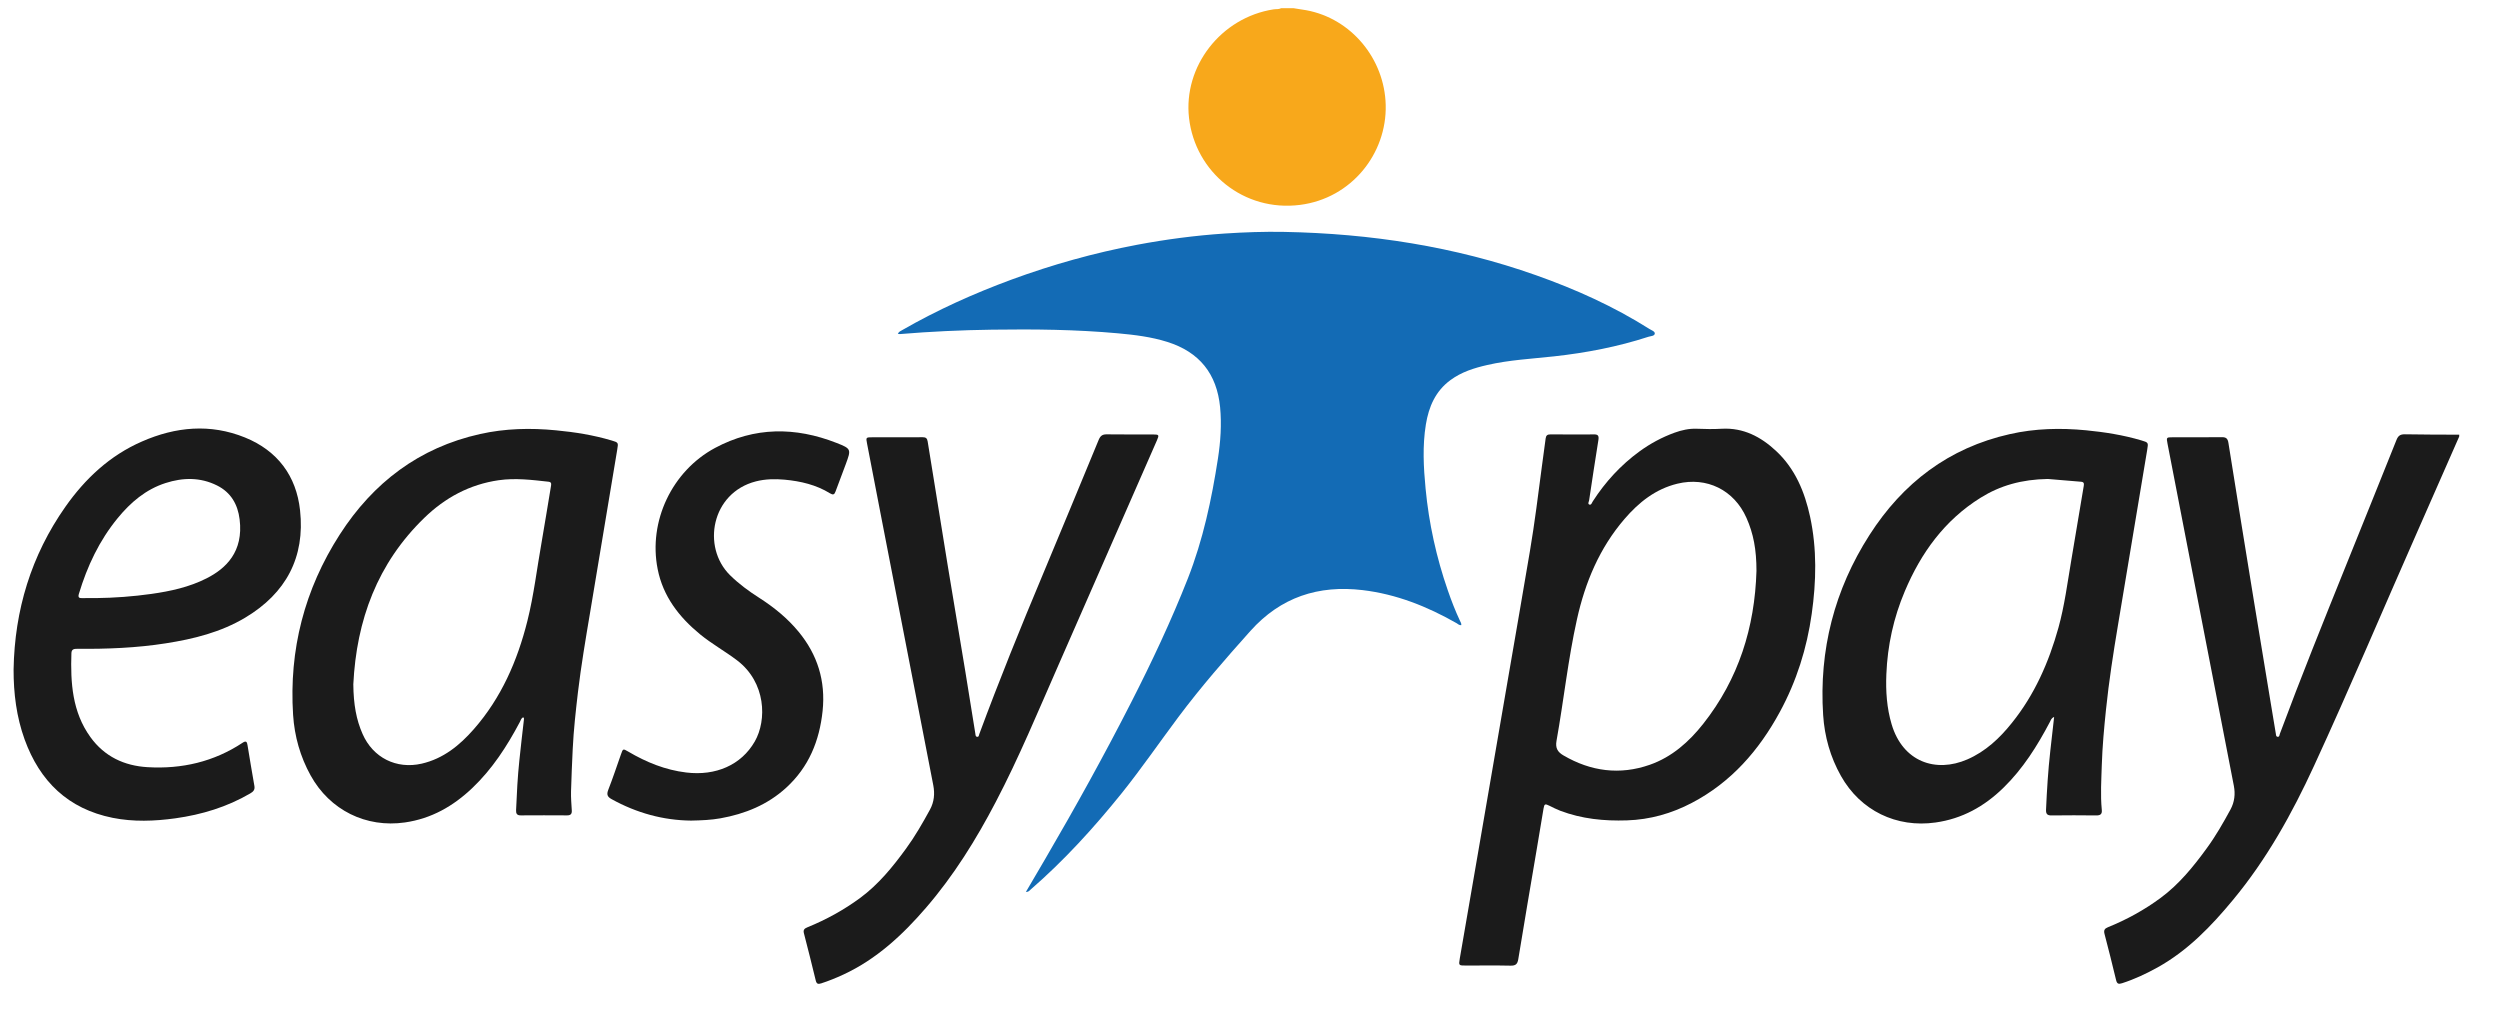 <svg width="46" height="19" viewBox="0 0 46 19" fill="none" xmlns="http://www.w3.org/2000/svg">
<path d="M45.249 8.033C44.998 8.604 44.748 9.176 44.495 9.747C43.855 11.195 43.241 12.654 42.578 14.092C42.174 14.97 41.706 15.813 41.085 16.561C40.687 17.042 40.257 17.489 39.704 17.798C39.493 17.915 39.277 18.017 39.047 18.091C38.982 18.112 38.953 18.104 38.936 18.033C38.868 17.748 38.796 17.463 38.722 17.18C38.706 17.115 38.726 17.085 38.786 17.061C39.132 16.921 39.459 16.741 39.759 16.519C40.095 16.27 40.356 15.949 40.6 15.614C40.767 15.387 40.906 15.143 41.041 14.895C41.116 14.756 41.132 14.61 41.103 14.46C40.852 13.157 40.598 11.854 40.345 10.552C40.19 9.755 40.036 8.958 39.882 8.162C39.86 8.048 39.862 8.046 39.974 8.046C40.276 8.045 40.578 8.048 40.88 8.044C40.961 8.043 40.99 8.069 41.003 8.15C41.157 9.122 41.315 10.093 41.473 11.064C41.574 11.683 41.677 12.301 41.779 12.92C41.811 13.11 41.842 13.301 41.874 13.492C41.879 13.517 41.874 13.552 41.907 13.557C41.943 13.562 41.942 13.523 41.95 13.501C42.335 12.465 42.749 11.441 43.162 10.415C43.473 9.643 43.785 8.872 44.094 8.098C44.124 8.022 44.161 7.99 44.247 7.991C44.581 7.998 44.916 7.996 45.25 7.998C45.249 8.009 45.249 8.021 45.249 8.033Z" fill="#1B1B1B"/>
<path d="M23.802 0.151C23.879 0.163 23.957 0.174 24.035 0.188C24.866 0.341 25.477 1.085 25.497 1.932C25.519 2.824 24.87 3.649 23.921 3.77C22.887 3.902 21.993 3.17 21.878 2.171C21.77 1.221 22.466 0.322 23.435 0.172C23.481 0.165 23.529 0.174 23.573 0.151C23.649 0.151 23.725 0.151 23.802 0.151Z" fill="#F8A81B"/>
<path d="M18.876 16.412C19 16.2 19.119 15.998 19.237 15.796C19.788 14.852 20.318 13.896 20.815 12.921C21.195 12.176 21.551 11.421 21.857 10.643C22.136 9.932 22.294 9.19 22.41 8.439C22.458 8.126 22.48 7.811 22.45 7.493C22.39 6.877 22.069 6.477 21.478 6.291C21.182 6.198 20.878 6.161 20.571 6.133C19.8 6.063 19.026 6.055 18.253 6.066C17.687 6.074 17.122 6.1 16.559 6.147C16.548 6.148 16.537 6.144 16.52 6.142C16.539 6.102 16.573 6.089 16.602 6.073C17.244 5.704 17.917 5.401 18.611 5.145C19.364 4.868 20.134 4.653 20.922 4.504C21.455 4.404 21.992 4.333 22.533 4.297C22.899 4.273 23.265 4.26 23.631 4.267C25.215 4.297 26.765 4.534 28.262 5.064C28.991 5.322 29.693 5.638 30.348 6.052C30.387 6.077 30.453 6.097 30.448 6.139C30.443 6.184 30.373 6.183 30.33 6.197C29.765 6.381 29.184 6.492 28.594 6.557C28.184 6.602 27.77 6.623 27.366 6.716C27.125 6.771 26.891 6.844 26.688 6.994C26.412 7.197 26.289 7.485 26.236 7.81C26.172 8.204 26.193 8.599 26.231 8.993C26.292 9.632 26.429 10.255 26.639 10.861C26.705 11.052 26.778 11.241 26.864 11.424C26.875 11.447 26.891 11.469 26.888 11.502C26.851 11.509 26.827 11.482 26.802 11.467C26.262 11.159 25.693 10.932 25.072 10.858C24.259 10.762 23.566 10.986 23.007 11.61C22.547 12.124 22.095 12.642 21.682 13.194C21.332 13.662 21.002 14.143 20.637 14.598C20.125 15.234 19.577 15.836 18.959 16.372C18.94 16.389 18.925 16.413 18.876 16.412Z" fill="#136BB5"/>
<path d="M28.931 7.994C29.063 7.994 29.195 7.996 29.327 7.993C29.404 7.991 29.422 8.019 29.411 8.093C29.351 8.464 29.296 8.834 29.24 9.205C29.236 9.231 29.209 9.271 29.244 9.284C29.281 9.297 29.291 9.249 29.308 9.224C29.539 8.866 29.823 8.556 30.168 8.305C30.366 8.161 30.58 8.046 30.81 7.962C30.943 7.914 31.079 7.883 31.223 7.889C31.375 7.895 31.528 7.898 31.68 7.889C32.078 7.867 32.398 8.036 32.677 8.295C33.03 8.623 33.206 9.048 33.306 9.509C33.433 10.101 33.42 10.698 33.336 11.293C33.247 11.928 33.057 12.533 32.75 13.098C32.366 13.806 31.854 14.394 31.13 14.773C30.757 14.969 30.36 15.081 29.936 15.095C29.516 15.109 29.105 15.068 28.709 14.918C28.641 14.892 28.575 14.858 28.51 14.826C28.429 14.786 28.416 14.79 28.401 14.878C28.359 15.129 28.317 15.381 28.275 15.632C28.161 16.305 28.046 16.977 27.936 17.651C27.921 17.742 27.885 17.77 27.793 17.768C27.52 17.762 27.248 17.766 26.975 17.766C26.84 17.766 26.838 17.766 26.86 17.637C26.973 16.978 27.088 16.32 27.201 15.662C27.387 14.586 27.572 13.509 27.757 12.433C27.889 11.668 28.022 10.903 28.151 10.138C28.239 9.618 28.303 9.095 28.372 8.572C28.394 8.404 28.419 8.236 28.44 8.067C28.447 8.011 28.474 7.992 28.527 7.993C28.662 7.995 28.797 7.994 28.931 7.994ZM32.319 10.505C32.319 10.112 32.264 9.819 32.134 9.527C31.907 9.017 31.406 8.768 30.863 8.9C30.461 8.998 30.154 9.243 29.892 9.548C29.431 10.083 29.167 10.715 29.016 11.396C28.852 12.133 28.773 12.886 28.64 13.63C28.615 13.767 28.663 13.839 28.768 13.9C29.272 14.194 29.804 14.265 30.356 14.072C30.762 13.93 31.078 13.65 31.341 13.316C31.991 12.492 32.288 11.544 32.319 10.505Z" fill="#1B1B1B"/>
<path d="M9.627 13.199C9.589 13.213 9.582 13.254 9.565 13.285C9.329 13.731 9.058 14.15 8.69 14.5C8.34 14.833 7.938 15.063 7.451 15.133C6.735 15.236 6.069 14.907 5.716 14.269C5.524 13.922 5.419 13.549 5.393 13.155C5.316 11.955 5.603 10.844 6.252 9.835C6.865 8.882 7.712 8.236 8.834 7.986C9.296 7.883 9.762 7.872 10.232 7.918C10.578 7.951 10.918 8.005 11.251 8.104C11.38 8.142 11.379 8.143 11.357 8.274C11.189 9.276 11.024 10.279 10.856 11.281C10.775 11.763 10.693 12.246 10.635 12.731C10.594 13.08 10.555 13.43 10.538 13.781C10.526 14.041 10.514 14.302 10.507 14.562C10.504 14.679 10.514 14.796 10.521 14.913C10.525 14.977 10.499 15.003 10.435 15.003C10.151 15.001 9.866 15.001 9.582 15.003C9.509 15.004 9.493 14.967 9.496 14.904C9.509 14.6 9.524 14.296 9.556 13.993C9.582 13.739 9.612 13.486 9.641 13.233C9.642 13.221 9.643 13.21 9.627 13.199ZM6.501 12.592C6.505 12.963 6.556 13.243 6.671 13.504C6.863 13.942 7.293 14.158 7.76 14.051C8.158 13.959 8.458 13.714 8.719 13.416C9.223 12.841 9.52 12.16 9.704 11.425C9.823 10.95 9.879 10.463 9.965 9.981C10.025 9.638 10.079 9.294 10.137 8.95C10.143 8.912 10.154 8.871 10.095 8.864C9.789 8.83 9.484 8.792 9.176 8.836C8.643 8.913 8.19 9.157 7.809 9.527C6.944 10.364 6.559 11.41 6.501 12.592Z" fill="#1B1B1B"/>
<path d="M37.796 13.192C37.741 13.215 37.735 13.253 37.719 13.282C37.486 13.725 37.222 14.146 36.86 14.498C36.511 14.838 36.105 15.065 35.614 15.134C34.895 15.236 34.232 14.915 33.874 14.278C33.678 13.93 33.572 13.554 33.546 13.158C33.468 11.961 33.753 10.852 34.398 9.845C35.011 8.887 35.859 8.239 36.984 7.987C37.445 7.883 37.912 7.872 38.382 7.917C38.727 7.951 39.067 8.004 39.4 8.103C39.532 8.142 39.531 8.142 39.508 8.28C39.329 9.351 39.152 10.423 38.972 11.495C38.885 12.015 38.804 12.535 38.75 13.06C38.715 13.397 38.684 13.736 38.673 14.076C38.665 14.351 38.646 14.626 38.673 14.901C38.681 14.979 38.649 15.004 38.573 15.004C38.297 15.001 38.022 15 37.746 15.004C37.667 15.005 37.644 14.973 37.647 14.899C37.663 14.539 37.685 14.179 37.725 13.821C37.747 13.616 37.771 13.41 37.796 13.192ZM37.68 8.813C37.199 8.821 36.803 8.934 36.442 9.159C35.78 9.572 35.346 10.173 35.048 10.88C34.842 11.367 34.73 11.876 34.709 12.406C34.696 12.72 34.717 13.027 34.806 13.327C35.011 14.018 35.617 14.226 36.199 13.973C36.535 13.827 36.795 13.582 37.02 13.3C37.436 12.782 37.698 12.187 37.875 11.551C37.987 11.147 38.04 10.731 38.11 10.318C38.188 9.859 38.263 9.4 38.341 8.941C38.348 8.895 38.345 8.868 38.29 8.864C38.068 8.847 37.846 8.827 37.68 8.813Z" fill="#1B1B1B"/>
<path d="M16.502 8.046C16.66 8.046 16.819 8.047 16.977 8.045C17.034 8.044 17.06 8.064 17.069 8.123C17.191 8.884 17.314 9.644 17.438 10.405C17.545 11.055 17.654 11.705 17.762 12.355C17.824 12.733 17.884 13.112 17.945 13.491C17.95 13.516 17.945 13.552 17.977 13.557C18.013 13.564 18.012 13.524 18.021 13.502C18.385 12.518 18.779 11.546 19.185 10.578C19.531 9.75 19.874 8.922 20.216 8.093C20.247 8.019 20.285 7.99 20.366 7.992C20.648 7.996 20.929 7.993 21.211 7.994C21.327 7.994 21.332 8.001 21.287 8.104C20.683 9.481 20.081 10.859 19.476 12.236C19.104 13.081 18.752 13.935 18.323 14.754C17.961 15.447 17.551 16.108 17.038 16.703C16.606 17.204 16.128 17.649 15.518 17.932C15.385 17.993 15.25 18.049 15.11 18.094C15.055 18.111 15.026 18.107 15.01 18.042C14.94 17.751 14.867 17.462 14.792 17.172C14.775 17.108 14.803 17.084 14.857 17.062C15.203 16.921 15.529 16.742 15.83 16.52C16.166 16.271 16.427 15.95 16.671 15.615C16.837 15.388 16.977 15.143 17.112 14.896C17.189 14.754 17.202 14.605 17.173 14.452C16.85 12.784 16.526 11.116 16.202 9.448C16.119 9.02 16.036 8.591 15.954 8.163C15.931 8.047 15.933 8.046 16.053 8.046C16.203 8.045 16.352 8.046 16.502 8.046Z" fill="#1B1B1B"/>
<path d="M0.25 12.318C0.269 11.226 0.573 10.222 1.203 9.325C1.569 8.805 2.022 8.381 2.611 8.124C3.231 7.852 3.869 7.791 4.508 8.05C5.104 8.292 5.452 8.754 5.521 9.389C5.616 10.256 5.261 10.916 4.515 11.363C4.064 11.633 3.564 11.757 3.052 11.837C2.512 11.922 1.968 11.943 1.422 11.938C1.364 11.938 1.317 11.943 1.314 12.017C1.296 12.563 1.329 13.099 1.664 13.563C1.922 13.92 2.285 14.091 2.717 14.116C3.346 14.153 3.934 14.017 4.465 13.666C4.528 13.624 4.545 13.65 4.554 13.709C4.596 13.96 4.636 14.212 4.681 14.462C4.694 14.536 4.657 14.568 4.603 14.6C4.176 14.849 3.713 14.989 3.227 15.057C2.842 15.11 2.456 15.125 2.072 15.048C1.253 14.883 0.733 14.377 0.453 13.606C0.303 13.19 0.249 12.759 0.25 12.318ZM1.762 11.005C2.105 11.001 2.446 10.976 2.786 10.928C3.138 10.878 3.484 10.803 3.804 10.64C4.158 10.46 4.483 10.152 4.409 9.556C4.375 9.281 4.25 9.061 3.994 8.933C3.686 8.779 3.366 8.785 3.046 8.888C2.682 9.005 2.403 9.244 2.165 9.534C1.827 9.946 1.605 10.418 1.452 10.925C1.432 10.991 1.452 11.008 1.515 11.006C1.597 11.002 1.679 11.005 1.762 11.005Z" fill="#1B1B1B"/>
<path d="M12.716 15.099C12.205 15.094 11.713 14.959 11.253 14.704C11.177 14.662 11.159 14.621 11.191 14.536C11.275 14.321 11.348 14.101 11.425 13.882C11.463 13.773 11.463 13.773 11.559 13.829C11.891 14.025 12.242 14.168 12.627 14.214C13.17 14.28 13.639 14.076 13.887 13.645C14.115 13.249 14.093 12.555 13.564 12.152C13.342 11.983 13.097 11.848 12.881 11.671C12.494 11.353 12.2 10.973 12.101 10.472C11.926 9.592 12.365 8.667 13.157 8.242C13.885 7.852 14.634 7.853 15.39 8.149C15.666 8.257 15.663 8.267 15.562 8.541C15.5 8.709 15.435 8.875 15.374 9.043C15.353 9.103 15.328 9.111 15.272 9.077C15.017 8.92 14.734 8.854 14.438 8.826C14.259 8.81 14.081 8.813 13.906 8.858C13.089 9.069 12.91 10.065 13.431 10.582C13.593 10.742 13.774 10.875 13.965 10.997C14.238 11.172 14.489 11.374 14.695 11.625C15.043 12.048 15.193 12.53 15.136 13.081C15.078 13.633 14.881 14.114 14.467 14.493C14.124 14.807 13.71 14.976 13.256 15.057C13.083 15.088 12.907 15.095 12.716 15.099Z" fill="#1B1B1B"/>
</svg>
